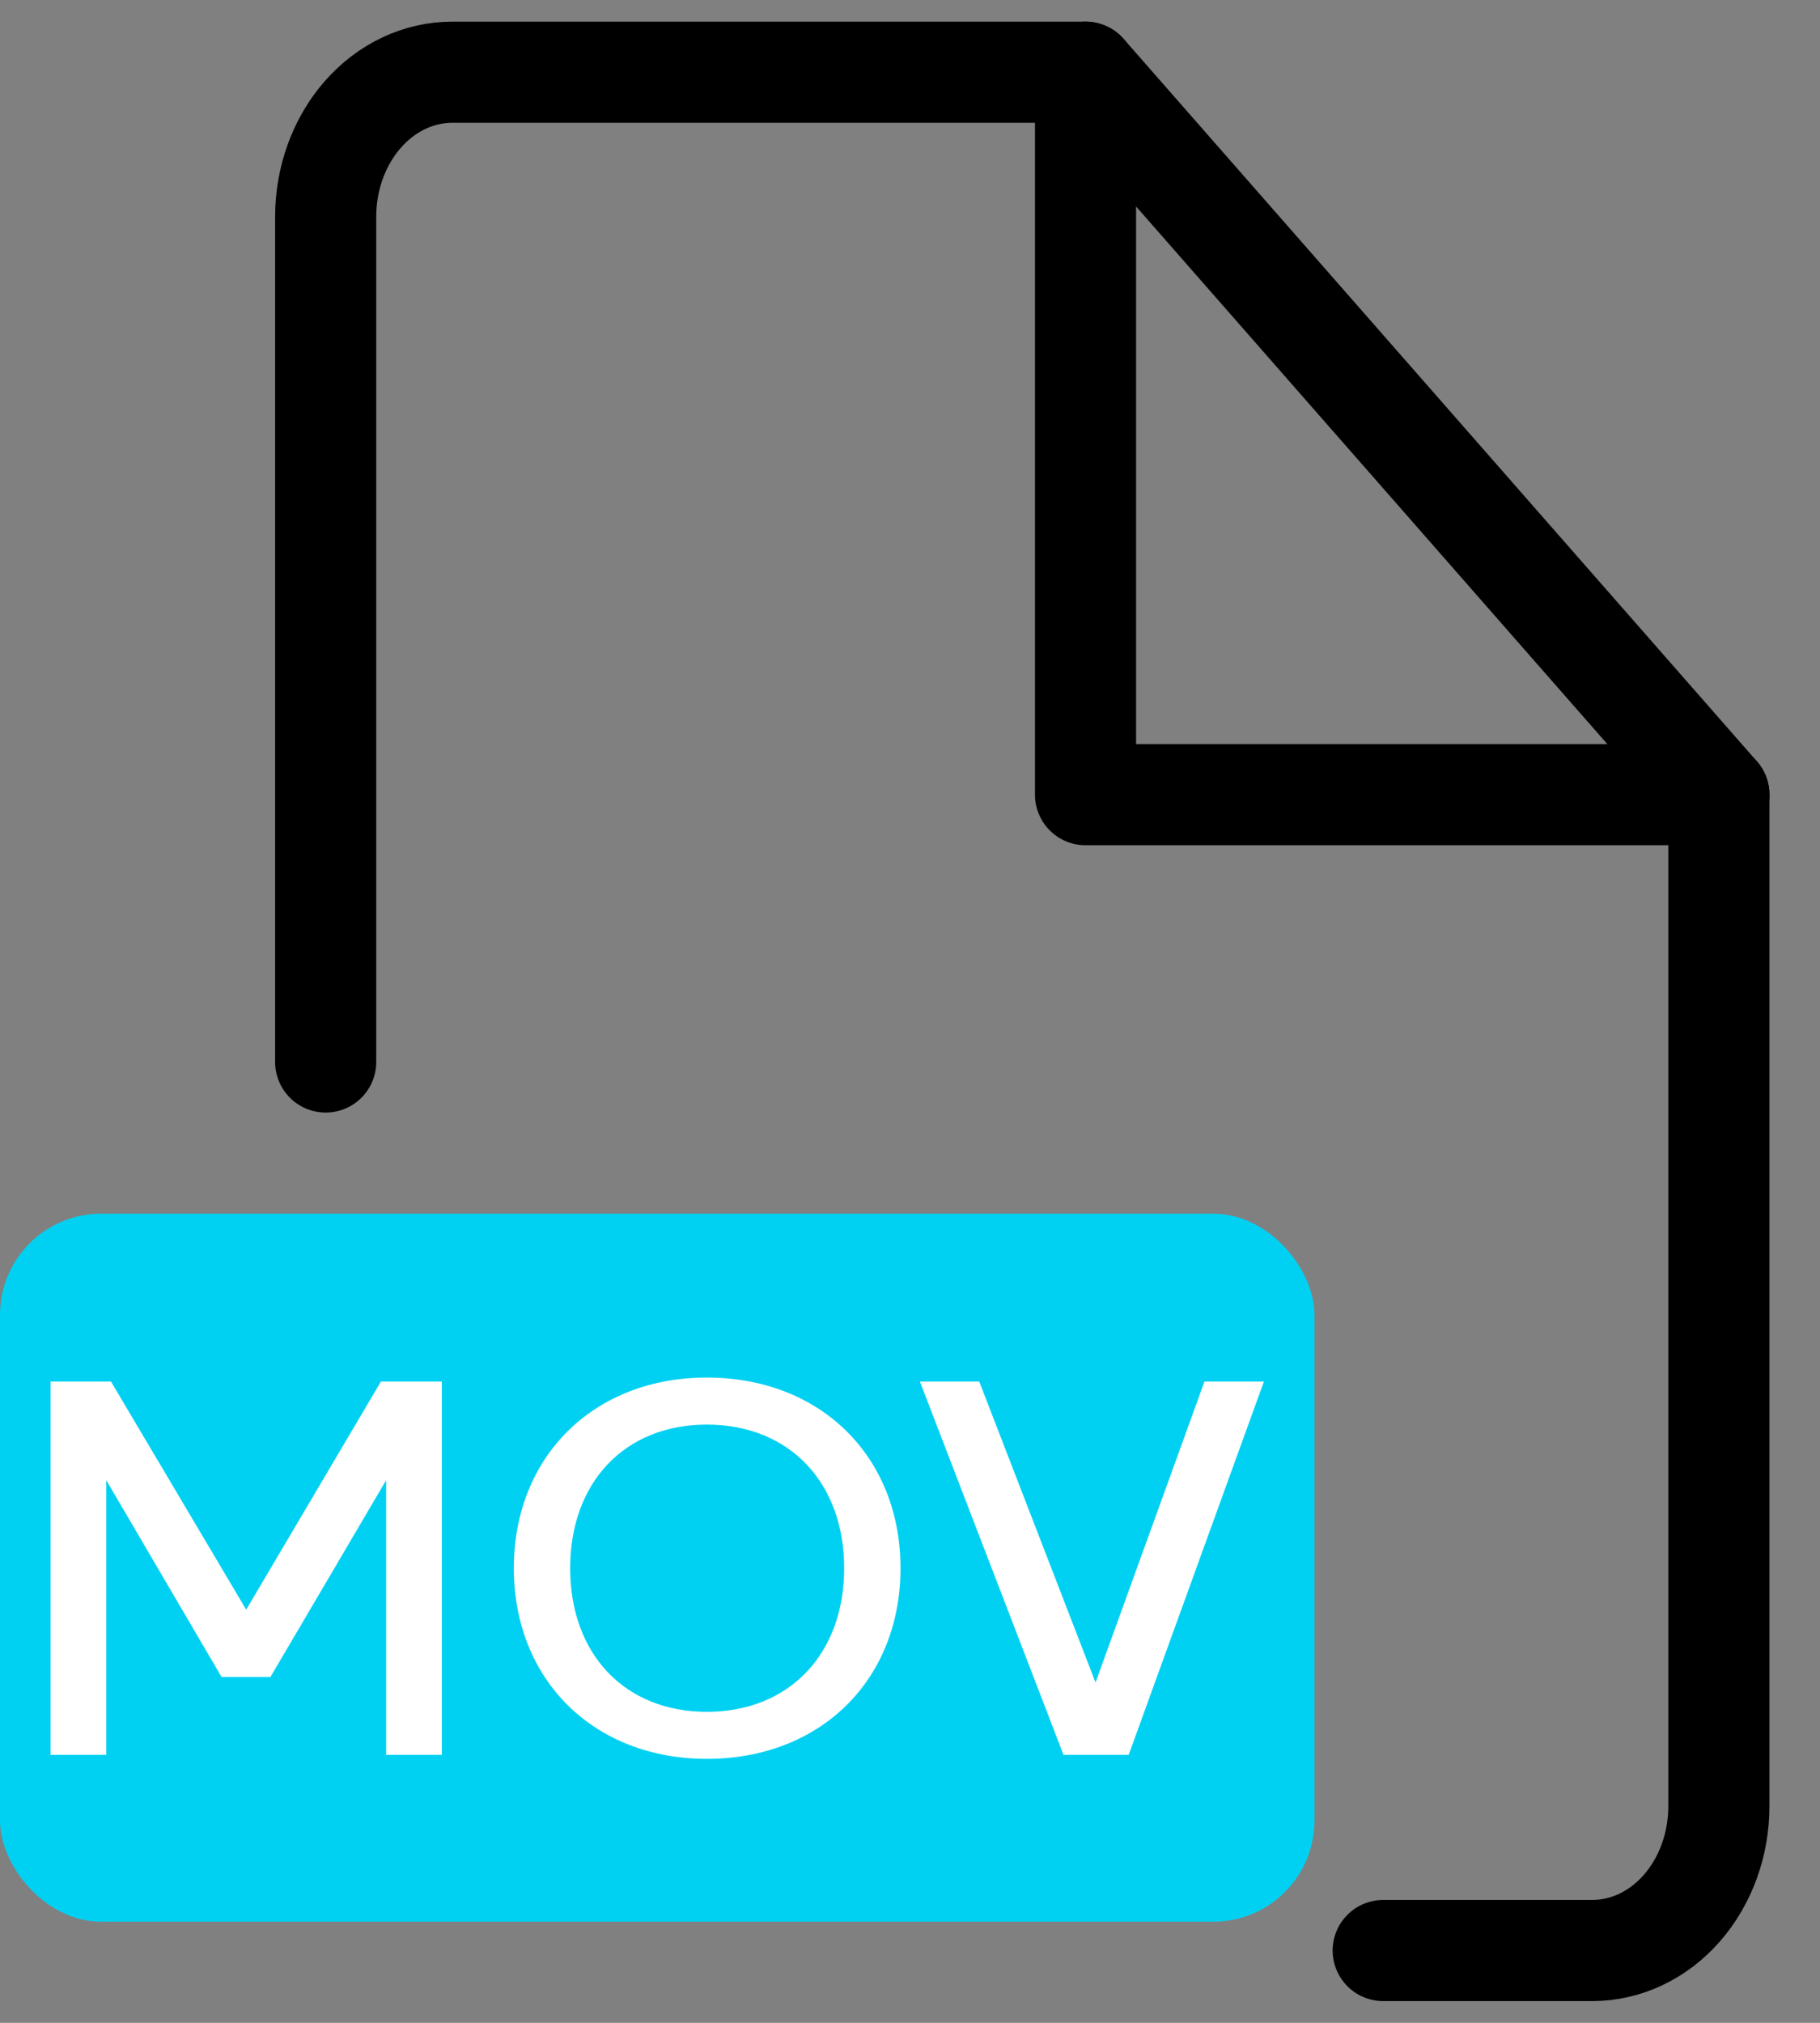 <svg width="18" height="20" viewBox="0 0 18 20" fill="none" xmlns="http://www.w3.org/2000/svg">
<rect x="0" y="0" width="18" height="20" fill="#808080" stroke="none"/>
<g clip-path="url(#clip0_1072_26543)">
<path d="M3.221 10.5V2.142C3.221 1.764 3.353 1.4 3.588 1.132C3.823 0.864 4.141 0.714 4.473 0.714H10.737L17 7.857V17.857C17 18.236 16.868 18.599 16.633 18.867C16.398 19.135 16.08 19.285 15.747 19.285H13.68" stroke="black" stroke-linecap="round" stroke-linejoin="round"/>
<path d="M10.736 0.714V7.857H17" stroke="black" stroke-linecap="round" stroke-linejoin="round"/>
<rect y="12" width="13" height="7" rx="1" fill="#00D1F2"/>
<path d="M12.5 13.66L11.163 17.35H10.518L9.098 13.66H9.685L10.835 16.635L11.912 13.66H12.5Z" fill="white"/>
<path d="M6.991 16.925C7.803 16.925 8.349 16.355 8.349 15.505C8.349 14.655 7.803 14.085 6.991 14.085C6.18 14.085 5.639 14.655 5.639 15.505C5.639 16.355 6.18 16.925 6.991 16.925ZM6.991 13.62C8.115 13.62 8.906 14.4 8.906 15.505C8.906 16.61 8.115 17.39 6.991 17.39C5.873 17.39 5.082 16.61 5.082 15.505C5.082 14.4 5.873 13.62 6.991 13.62Z" fill="white"/>
<path d="M2.191 16.58L1.051 14.635V17.35H0.5V13.66H1.098L2.435 15.915L3.767 13.66H4.37V17.35H3.819V14.635L2.675 16.58H2.191Z" fill="white"/>
</g>
<defs>
<clipPath id="clip0_1072_26543">
<rect width="18" height="20" fill="white"/>
</clipPath>
</defs>
</svg>
